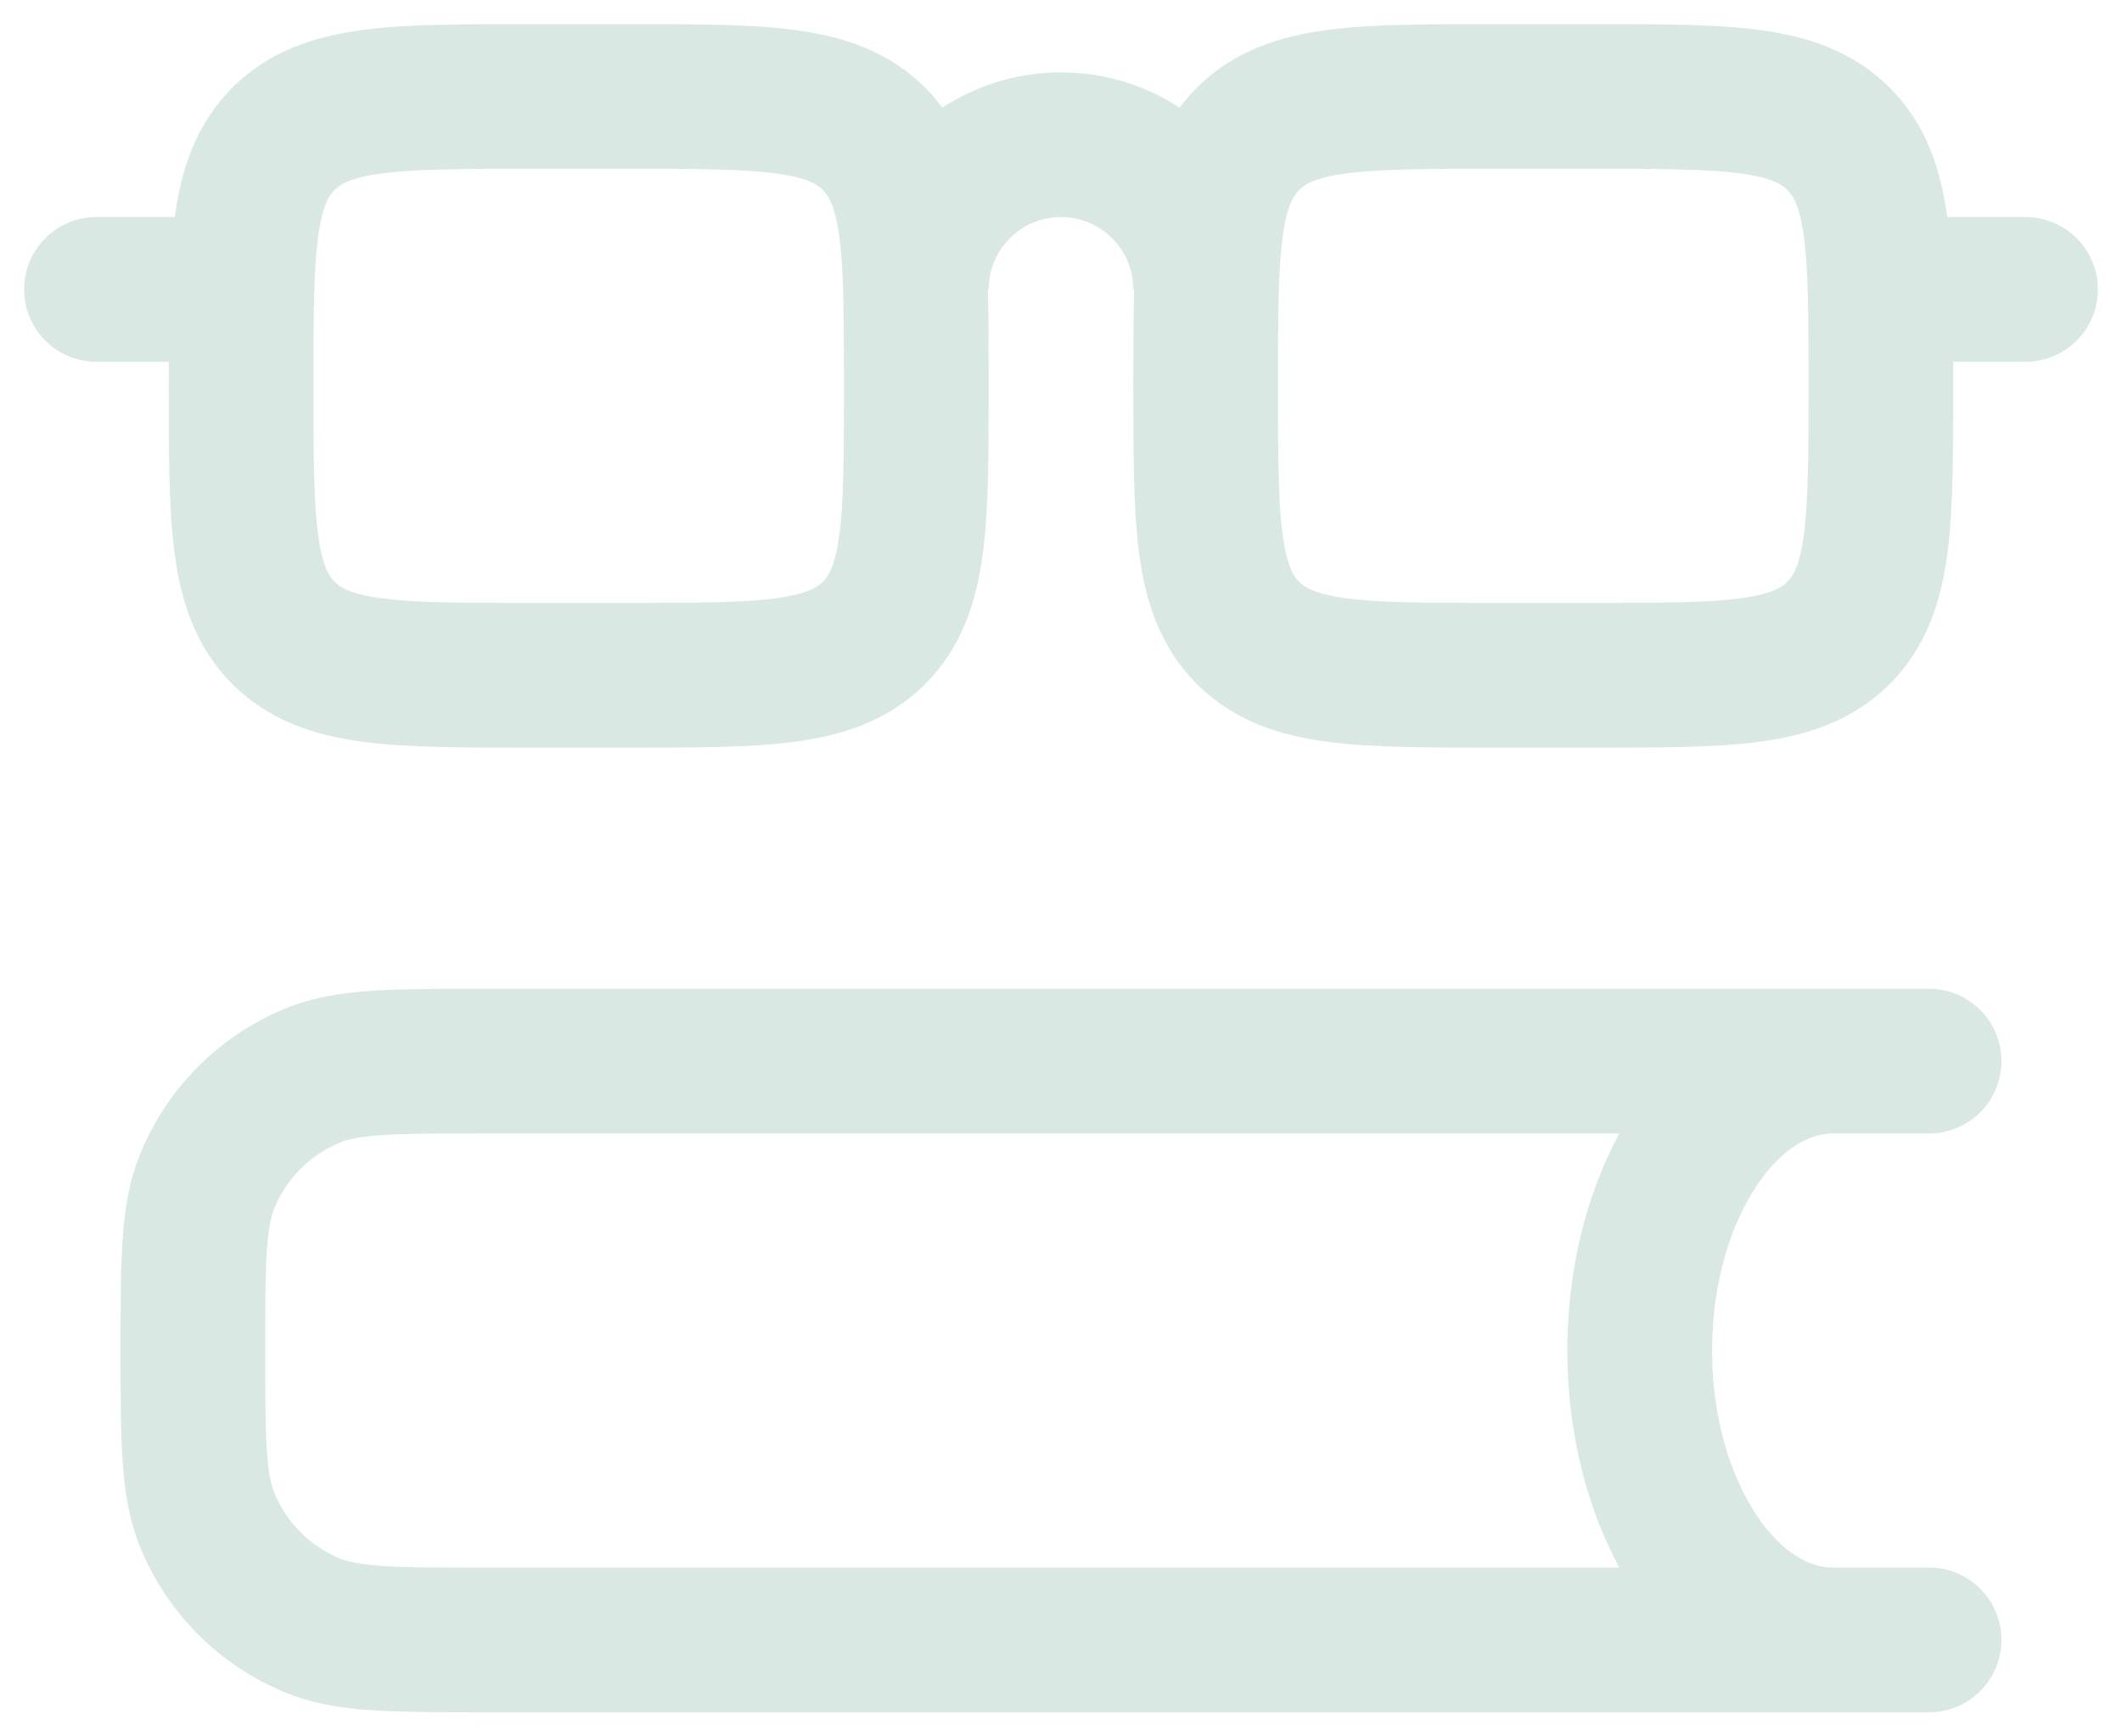 <svg width="22" height="18" viewBox="0 0 22 18" fill="none" xmlns="http://www.w3.org/2000/svg">
<path d="M6.5 7H5.5C4.086 7 3.379 7 2.939 6.561C2.5 6.121 2.5 5.414 2.5 4C2.5 2.586 2.5 1.879 2.939 1.439C3.379 1 4.086 1 5.5 1H6.5C7.914 1 8.621 1 9.061 1.439C9.5 1.879 9.5 2.586 9.5 4C9.5 5.414 9.5 6.121 9.061 6.561C8.621 7 7.914 7 6.5 7Z" stroke="#D9E8E3" stroke-width="1.5" stroke-linecap="round" stroke-linejoin="round"/>
<path d="M2.5 3H1" stroke="#D9E8E3" stroke-width="1.5" stroke-linecap="round" stroke-linejoin="round"/>
<path d="M21 3H19.5" stroke="#D9E8E3" stroke-width="1.5" stroke-linecap="round" stroke-linejoin="round"/>
<path d="M2.152 15.765L1.459 16.052L1.459 16.052L2.152 15.765ZM3.235 16.848L2.948 17.541H2.948L3.235 16.848ZM3.235 11.152L2.948 10.459L2.948 10.459L3.235 11.152ZM2.152 12.235L1.459 11.948V11.948L2.152 12.235ZM20 11.75C20.414 11.75 20.75 11.414 20.75 11C20.75 10.586 20.414 10.25 20 10.25V11.75ZM20 17.75C20.414 17.75 20.75 17.414 20.75 17C20.75 16.586 20.414 16.25 20 16.25V17.75ZM19 17.75C19.414 17.75 19.75 17.414 19.75 17C19.75 16.586 19.414 16.25 19 16.25V17.75ZM19 11.75C19.414 11.75 19.75 11.414 19.75 11C19.75 10.586 19.414 10.25 19 10.25V11.75ZM1.25 14C1.25 14.456 1.25 14.835 1.271 15.145C1.292 15.463 1.339 15.762 1.459 16.052L2.845 15.478C2.813 15.401 2.784 15.284 2.767 15.043C2.75 14.796 2.75 14.476 2.75 14H1.25ZM5 16.25C4.524 16.25 4.204 16.25 3.957 16.233C3.716 16.216 3.599 16.187 3.522 16.155L2.948 17.541C3.238 17.661 3.538 17.708 3.855 17.729C4.165 17.75 4.544 17.75 5 17.75V16.25ZM1.459 16.052C1.738 16.726 2.274 17.262 2.948 17.541L3.522 16.155C3.215 16.028 2.972 15.785 2.845 15.478L1.459 16.052ZM5 10.25C4.544 10.25 4.165 10.25 3.855 10.271C3.538 10.292 3.238 10.339 2.948 10.459L3.522 11.845C3.599 11.813 3.716 11.784 3.957 11.767C4.204 11.75 4.524 11.75 5 11.75V10.25ZM2.75 14C2.75 13.524 2.75 13.204 2.767 12.957C2.784 12.716 2.813 12.599 2.845 12.522L1.459 11.948C1.339 12.238 1.292 12.537 1.271 12.855C1.25 13.165 1.25 13.544 1.25 14H2.75ZM2.948 10.459C2.274 10.738 1.738 11.274 1.459 11.948L2.845 12.522C2.972 12.215 3.215 11.972 3.522 11.845L2.948 10.459ZM20 10.25H5V11.75H20V10.25ZM5 17.75H20V16.25H5V17.75ZM19 16.25C18.776 16.25 18.482 16.114 18.21 15.705C17.941 15.302 17.75 14.701 17.75 14H16.25C16.25 14.956 16.507 15.855 16.962 16.537C17.413 17.214 18.119 17.75 19 17.75V16.25ZM17.75 14C17.75 13.299 17.941 12.698 18.21 12.295C18.482 11.886 18.776 11.75 19 11.75V10.25C18.119 10.25 17.413 10.786 16.962 11.463C16.507 12.145 16.25 13.044 16.25 14H17.75Z" fill="#D9E8E3"/>
<path d="M15.5 7H16.5C17.914 7 18.621 7 19.061 6.561C19.5 6.121 19.5 5.414 19.5 4C19.5 2.586 19.5 1.879 19.061 1.439C18.621 1 17.914 1 16.5 1H15.5C14.086 1 13.379 1 12.939 1.439C12.5 1.879 12.5 2.586 12.5 4C12.5 5.414 12.5 6.121 12.939 6.561C13.379 7 14.086 7 15.5 7Z" stroke="#D9E8E3" stroke-width="1.5" stroke-linecap="round" stroke-linejoin="round"/>
<path d="M12.5 3C12.5 2.172 11.828 1.5 11 1.5C10.172 1.5 9.5 2.172 9.5 3" stroke="#D9E8E3" stroke-width="1.5"/>
</svg>
